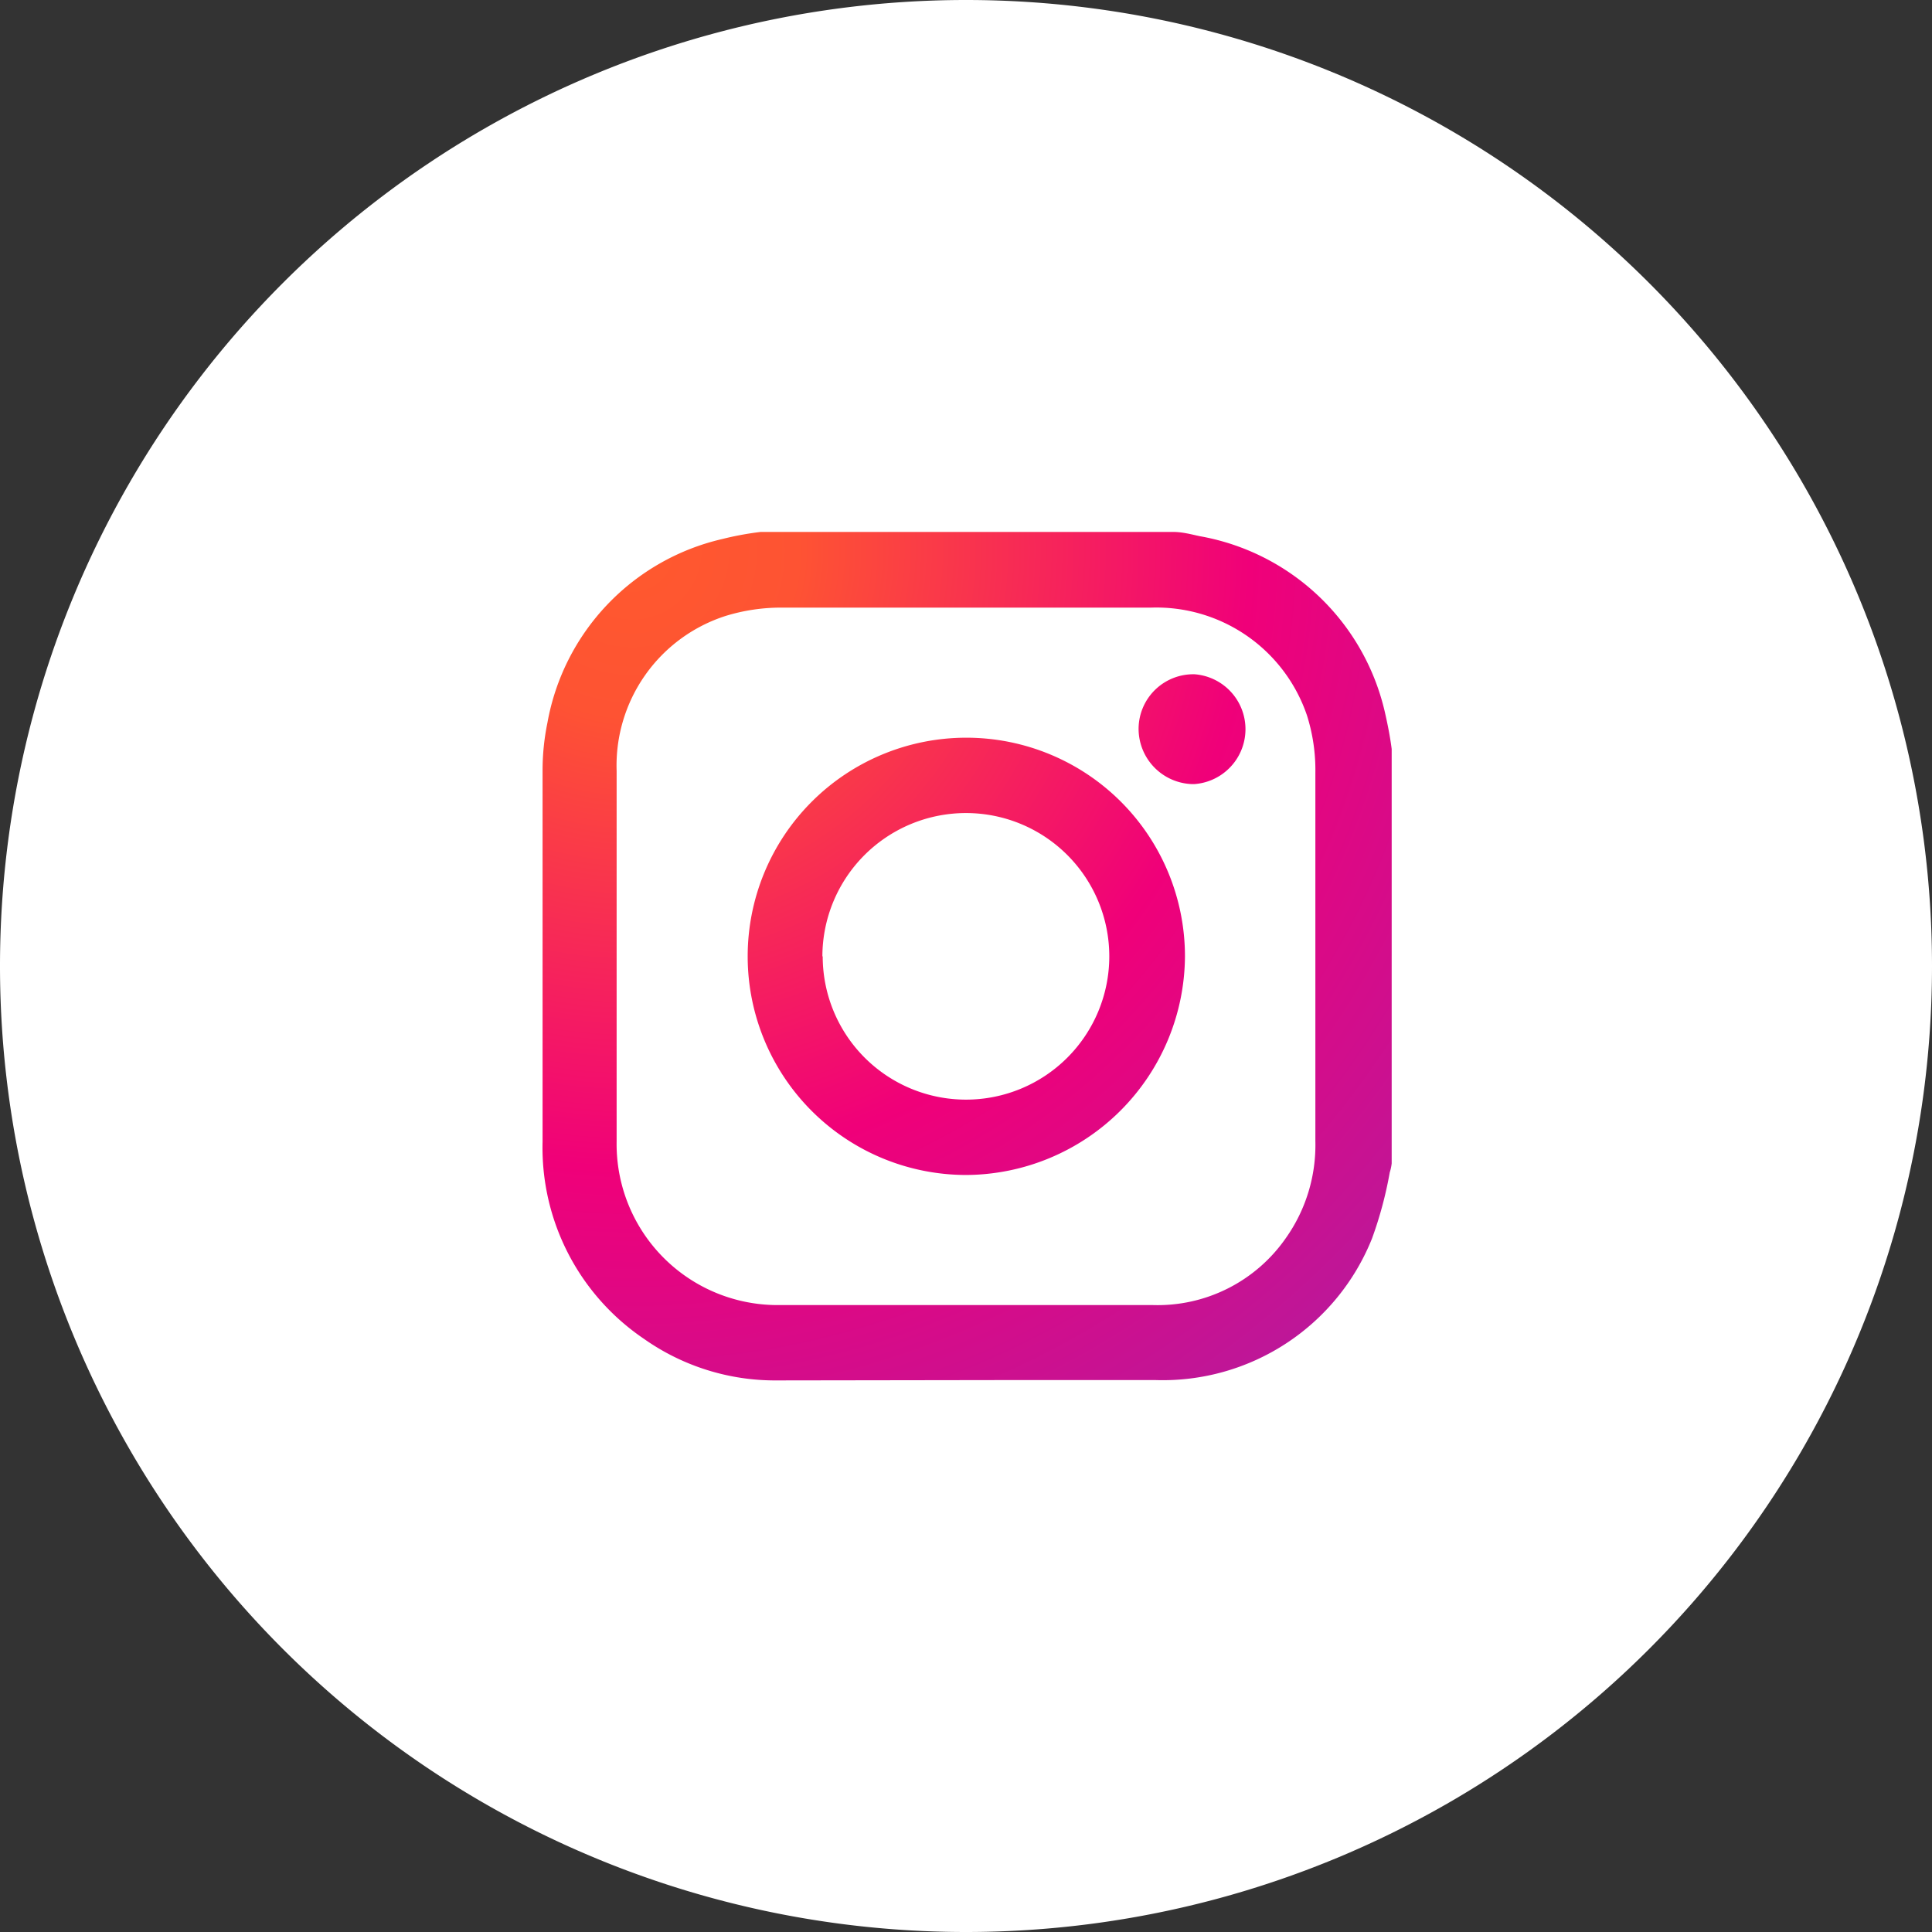 <svg id="Livello_1" data-name="Livello 1" xmlns="http://www.w3.org/2000/svg" xmlns:xlink="http://www.w3.org/1999/xlink" width="60" height="60" viewBox="0 0 60 60">
  <rect x="0" y="0" width="60" height="60" fill="#333333" stroke="none"/>
  <defs>
    <radialGradient id="Sfumatura_senza_nome_2" data-name="Sfumatura senza nome 2" cx="18.83" cy="16.95" r="25.8" gradientTransform="translate(-7.29 -7.15) scale(1.43 1.43)" gradientUnits="userSpaceOnUse">
      <stop offset="0" stop-color="#ff592e"/>
      <stop offset="0.14" stop-color="#fe5333"/>
      <stop offset="0.52" stop-color="#f00079"/>
      <stop offset="1" stop-color="#aa1fa4"/>
    </radialGradient>
  </defs>
  <path d="M30,0h0A30,30,0,0,1,60,30h0A30,30,0,0,1,30,60h0A30,30,0,0,1,0,30H0A30,30,0,0,1,30,0Z" style="fill: #fff"/>
  <path id="Unione_51" data-name="Unione 51" d="M24.14,42.87A7.07,7.07,0,0,1,20,41.58a7.17,7.17,0,0,1-3.15-6.12c0-3.85,0-7.69,0-11.53A7.34,7.34,0,0,1,17,22.45a7.15,7.15,0,0,1,5.43-5.71,9.58,9.58,0,0,1,1.19-.22H36.44c.27,0,.54.07.81.13A7.18,7.18,0,0,1,43,22.08c.09.39.17.79.22,1.18V36.13a1.4,1.4,0,0,1-.06.28,12.17,12.17,0,0,1-.55,2.05,7,7,0,0,1-6.71,4.4c-1.67,0-3.34,0-5,0Zm.11-24a5.83,5.83,0,0,0-1.72.26,4.88,4.88,0,0,0-3.38,4.81V35.45a5,5,0,0,0,5.07,5.08H35.8a4.85,4.85,0,0,0,4.14-2.09,5,5,0,0,0,.91-3V24a5.64,5.64,0,0,0-.26-1.78,4.94,4.94,0,0,0-4.84-3.35H24.25ZM30,36.49a6.79,6.79,0,1,1,6.8-6.79A6.83,6.83,0,0,1,30,36.49ZM25.55,29.7A4.45,4.45,0,1,0,30,25.25a4.46,4.46,0,0,0-4.46,4.45ZM37,24.35a1.72,1.72,0,0,1-1.64-1.74,1.7,1.7,0,0,1,1.74-1.67h0a1.71,1.71,0,0,1,0,3.41Z" style="fill: url(#Sfumatura_senza_nome_2)"/>
</svg>
